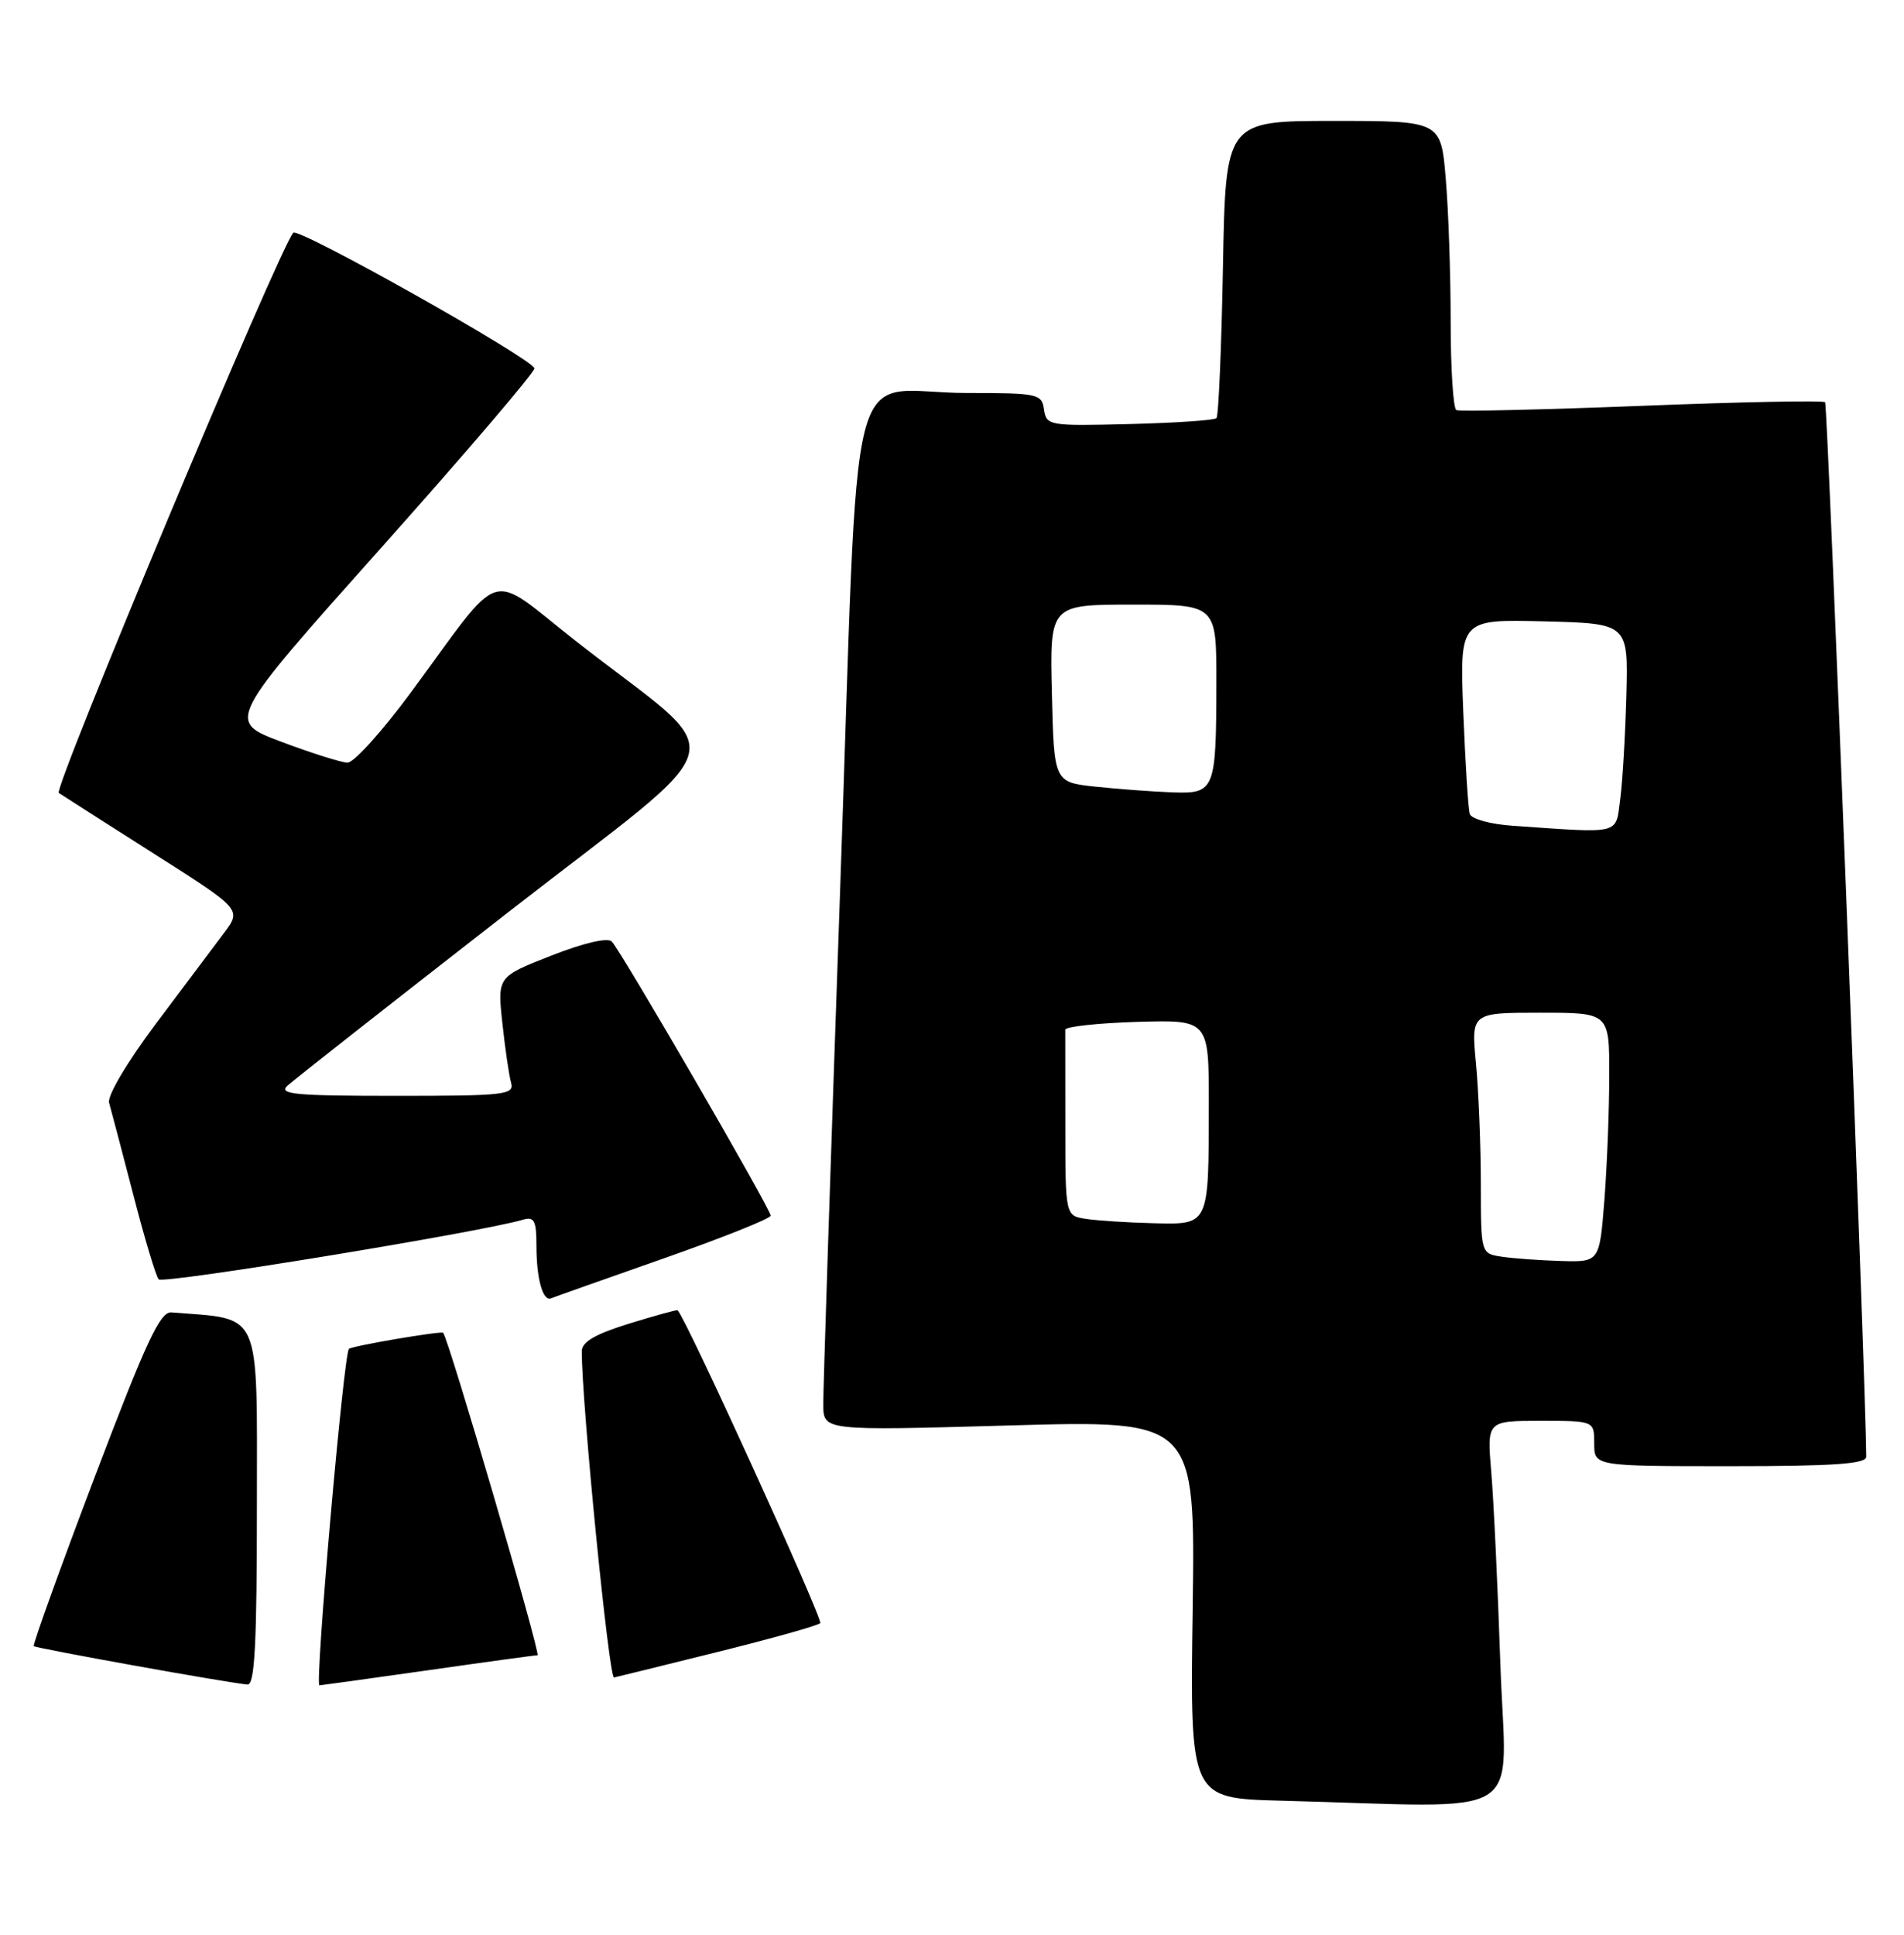 <?xml version="1.0" encoding="UTF-8" standalone="no"?>
<!DOCTYPE svg PUBLIC "-//W3C//DTD SVG 1.1//EN" "http://www.w3.org/Graphics/SVG/1.1/DTD/svg11.dtd" >
<svg xmlns="http://www.w3.org/2000/svg" xmlns:xlink="http://www.w3.org/1999/xlink" version="1.1" viewBox="0 0 252 256">
 <g >
 <path fill="currentColor"
d=" M 198.58 220.25 C 198.23 209.94 197.69 198.46 197.37 194.75 C 196.80 188.00 196.80 188.00 203.90 188.00 C 211.00 188.00 211.00 188.00 211.00 191.00 C 211.00 194.00 211.00 194.00 229.00 194.00 C 242.73 194.00 247.00 193.70 247.00 192.75 C 246.98 183.91 241.90 53.56 241.56 53.22 C 241.30 52.97 230.38 53.18 217.29 53.70 C 204.21 54.21 193.16 54.47 192.75 54.26 C 192.34 54.05 192.00 48.80 192.00 42.59 C 192.00 36.38 191.71 27.86 191.35 23.65 C 190.71 16.00 190.71 16.00 176.46 16.00 C 162.21 16.00 162.21 16.00 161.86 35.42 C 161.66 46.10 161.28 55.06 161.00 55.33 C 160.72 55.61 155.55 55.96 149.50 56.11 C 138.84 56.38 138.49 56.32 138.18 54.19 C 137.88 52.11 137.39 52.00 128.00 52.00 C 111.65 52.00 113.81 43.53 111.18 118.14 C 109.94 153.54 108.94 184.03 108.96 185.90 C 109.00 189.31 109.00 189.31 133.60 188.61 C 158.20 187.91 158.20 187.91 157.85 212.92 C 157.50 237.94 157.50 237.94 169.50 238.26 C 202.87 239.12 199.30 241.34 198.58 220.25 Z  M 34.00 199.06 C 34.00 172.92 34.76 174.62 22.68 173.65 C 21.19 173.53 19.32 177.55 12.51 195.50 C 7.92 207.60 4.31 217.64 4.47 217.81 C 4.77 218.10 30.20 222.68 32.75 222.89 C 33.72 222.98 34.00 217.60 34.00 199.06 Z  M 56.53 221.02 C 64.21 219.92 70.79 219.02 71.14 219.02 C 71.63 219.00 59.34 177.01 58.65 176.35 C 58.37 176.08 46.57 178.09 46.18 178.48 C 45.48 179.19 41.64 223.00 42.28 223.00 C 42.43 223.00 48.84 222.11 56.53 221.02 Z  M 94.74 218.64 C 102.01 216.84 108.24 215.10 108.56 214.77 C 108.99 214.34 90.75 174.31 89.68 173.37 C 89.58 173.28 86.69 174.08 83.25 175.14 C 78.77 176.53 77.00 177.56 77.00 178.79 C 76.99 185.65 80.59 222.07 81.27 221.96 C 81.40 221.94 87.46 220.45 94.74 218.64 Z  M 87.81 166.52 C 95.62 163.78 102.00 161.23 102.00 160.85 C 102.00 159.97 82.20 125.83 80.97 124.58 C 80.42 124.02 77.26 124.76 72.95 126.45 C 65.83 129.24 65.83 129.24 66.49 135.37 C 66.85 138.74 67.37 142.29 67.64 143.25 C 68.10 144.86 66.91 145.00 52.35 145.00 C 39.08 145.00 36.80 144.79 38.04 143.66 C 38.84 142.92 51.84 132.71 66.92 120.97 C 98.23 96.59 97.05 101.14 76.30 84.89 C 64.27 75.47 66.91 74.65 54.31 91.72 C 50.56 96.79 46.83 100.92 46.00 100.91 C 45.17 100.90 41.23 99.65 37.24 98.15 C 29.97 95.42 29.97 95.42 50.47 72.46 C 61.74 59.83 70.86 49.15 70.73 48.73 C 70.30 47.37 39.53 30.07 38.82 30.80 C 37.11 32.53 7.02 104.40 7.78 104.92 C 8.26 105.24 13.89 108.84 20.31 112.92 C 31.98 120.33 31.98 120.33 29.67 123.42 C 28.40 125.11 24.34 130.51 20.66 135.42 C 16.81 140.55 14.17 145.01 14.44 145.92 C 14.69 146.79 16.12 152.22 17.62 158.00 C 19.11 163.78 20.63 168.85 21.00 169.28 C 21.55 169.93 63.63 163.04 69.25 161.38 C 70.71 160.95 71.00 161.53 71.00 164.85 C 71.00 169.20 71.85 172.25 72.94 171.79 C 73.31 171.63 80.01 169.26 87.81 166.52 Z  M 198.75 166.28 C 196.00 165.87 196.00 165.87 195.99 156.68 C 195.99 151.63 195.70 144.46 195.35 140.75 C 194.71 134.00 194.71 134.00 203.86 134.00 C 213.00 134.00 213.00 134.00 212.99 142.25 C 212.99 146.79 212.70 154.21 212.35 158.75 C 211.70 167.00 211.70 167.00 206.60 166.85 C 203.80 166.77 200.26 166.51 198.75 166.28 Z  M 143.75 161.28 C 141.00 160.87 141.00 160.87 141.00 148.93 C 141.00 142.37 141.00 136.66 140.99 136.25 C 140.99 135.84 145.27 135.37 150.49 135.21 C 160.00 134.93 160.00 134.93 159.99 146.21 C 159.97 162.27 160.08 162.03 152.63 161.85 C 149.26 161.77 145.26 161.51 143.75 161.28 Z  M 200.20 109.26 C 197.25 109.06 194.73 108.36 194.53 107.70 C 194.32 107.04 193.94 100.97 193.67 94.22 C 193.19 81.94 193.19 81.94 204.34 82.22 C 215.50 82.50 215.50 82.50 215.25 92.00 C 215.11 97.22 214.75 103.41 214.44 105.75 C 213.81 110.50 214.74 110.27 200.20 109.26 Z  M 145.00 104.09 C 139.50 103.50 139.50 103.50 139.22 91.75 C 138.94 80.00 138.94 80.00 149.97 80.00 C 161.00 80.00 161.00 80.00 160.99 90.25 C 160.97 104.65 160.81 105.04 155.13 104.84 C 152.59 104.75 148.03 104.41 145.00 104.09 Z "/>
</g>
</svg>